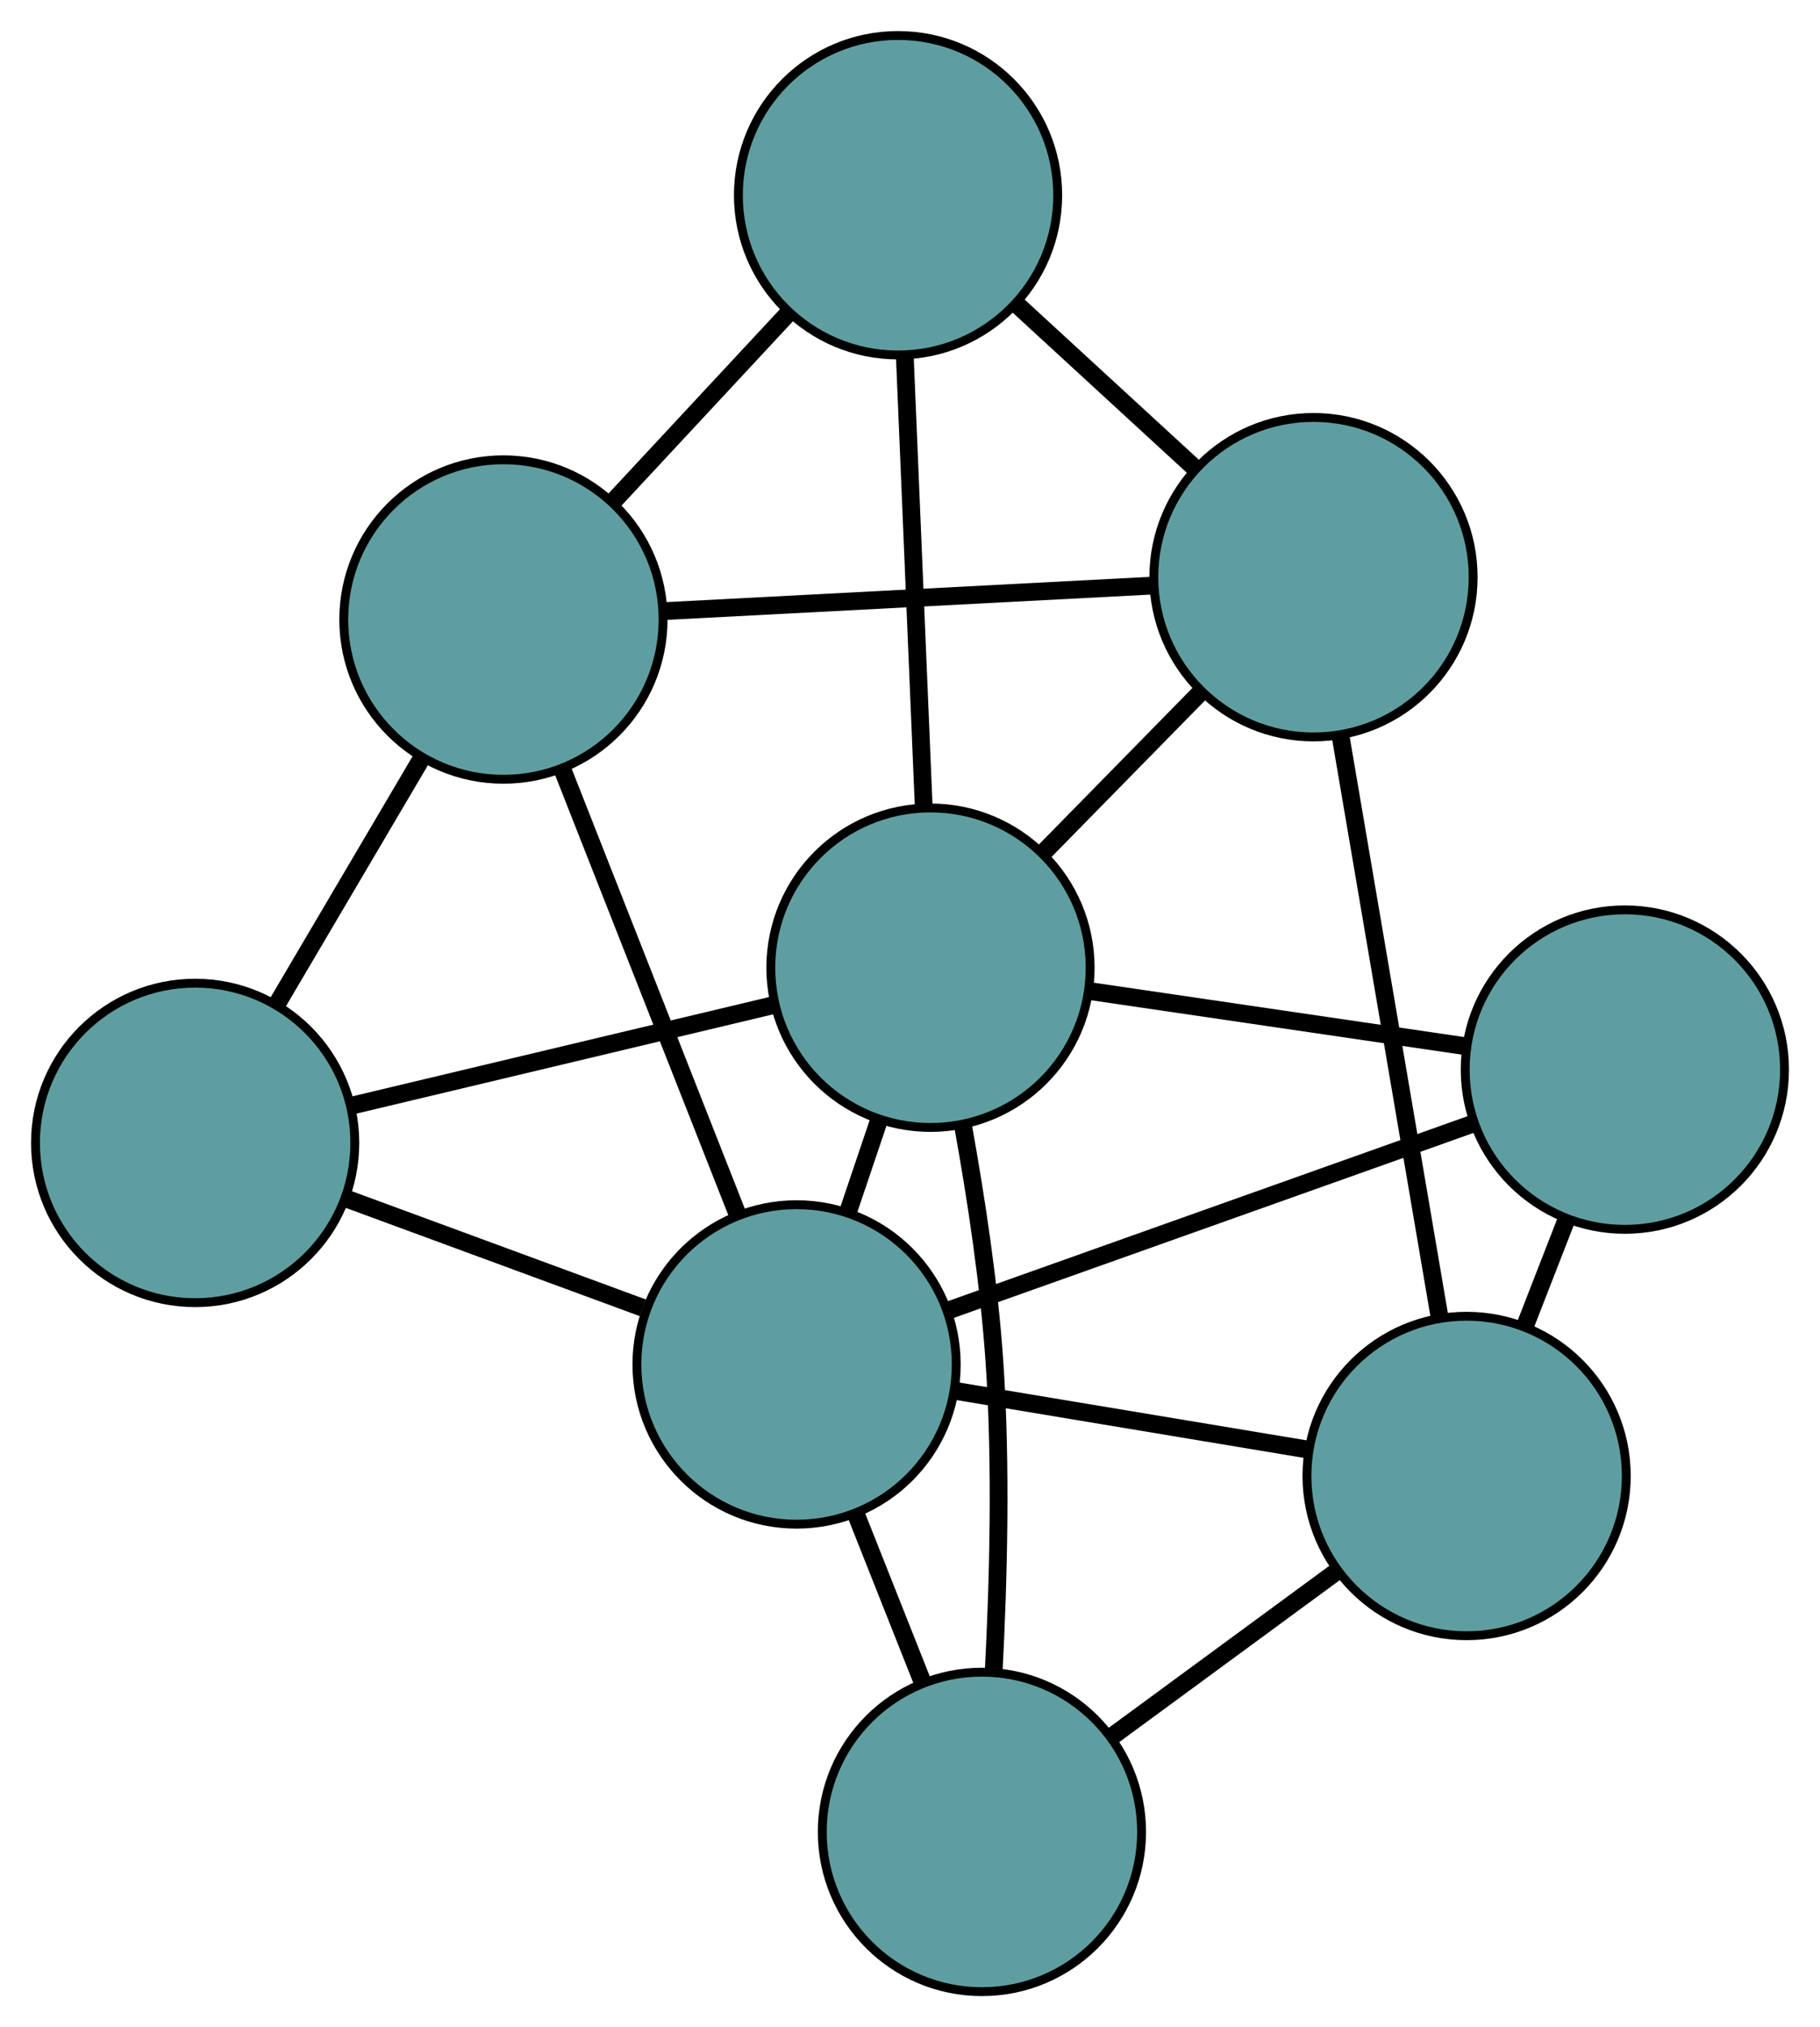 <?xml version="1.0" encoding="UTF-8" standalone="no"?>
<!DOCTYPE svg PUBLIC "-//W3C//DTD SVG 1.1//EN"
 "http://www.w3.org/Graphics/SVG/1.1/DTD/svg11.dtd">
<!-- Generated by graphviz version 2.36.0 (20140111.2315)
 -->
<!-- Title: G Pages: 1 -->
<svg width="100%" height="100%"
 viewBox="0.00 0.00 205.18 228.42" xmlns="http://www.w3.org/2000/svg" xmlns:xlink="http://www.w3.org/1999/xlink">
<g id="graph0" class="graph" transform="scale(1 1) rotate(0) translate(4 224.425)">
<title>G</title>
<!-- 0 -->
<g id="node1" class="node"><title>0</title>
<ellipse fill="cadetblue" stroke="black" cx="144.078" cy="-159.386" rx="18" ry="18"/>
</g>
<!-- 4 -->
<g id="node5" class="node"><title>4</title>
<ellipse fill="cadetblue" stroke="black" cx="97.243" cy="-202.425" rx="18" ry="18"/>
</g>
<!-- 0&#45;&#45;4 -->
<g id="edge1" class="edge"><title>0&#45;&#45;4</title>
<path fill="none" stroke="black" stroke-width="2" d="M130.782,-171.604C124.508,-177.37 117.034,-184.239 110.735,-190.027"/>
</g>
<!-- 5 -->
<g id="node6" class="node"><title>5</title>
<ellipse fill="cadetblue" stroke="black" cx="52.754" cy="-154.615" rx="18" ry="18"/>
</g>
<!-- 0&#45;&#45;5 -->
<g id="edge2" class="edge"><title>0&#45;&#45;5</title>
<path fill="none" stroke="black" stroke-width="2" d="M126.035,-158.444C110.025,-157.607 86.758,-156.392 70.759,-155.556"/>
</g>
<!-- 6 -->
<g id="node7" class="node"><title>6</title>
<ellipse fill="cadetblue" stroke="black" cx="161.341" cy="-58.107" rx="18" ry="18"/>
</g>
<!-- 0&#45;&#45;6 -->
<g id="edge3" class="edge"><title>0&#45;&#45;6</title>
<path fill="none" stroke="black" stroke-width="2" d="M147.164,-141.28C150.307,-122.845 155.149,-94.435 158.282,-76.057"/>
</g>
<!-- 7 -->
<g id="node8" class="node"><title>7</title>
<ellipse fill="cadetblue" stroke="black" cx="100.899" cy="-115.382" rx="18" ry="18"/>
</g>
<!-- 0&#45;&#45;7 -->
<g id="edge4" class="edge"><title>0&#45;&#45;7</title>
<path fill="none" stroke="black" stroke-width="2" d="M131.356,-146.422C125.784,-140.743 119.258,-134.092 113.679,-128.406"/>
</g>
<!-- 1 -->
<g id="node2" class="node"><title>1</title>
<ellipse fill="cadetblue" stroke="black" cx="18" cy="-95.638" rx="18" ry="18"/>
</g>
<!-- 1&#45;&#45;5 -->
<g id="edge5" class="edge"><title>1&#45;&#45;5</title>
<path fill="none" stroke="black" stroke-width="2" d="M27.313,-111.443C32.3,-119.905 38.425,-130.298 43.415,-138.767"/>
</g>
<!-- 1&#45;&#45;7 -->
<g id="edge6" class="edge"><title>1&#45;&#45;7</title>
<path fill="none" stroke="black" stroke-width="2" d="M35.581,-99.825C49.649,-103.176 69.282,-107.852 83.343,-111.201"/>
</g>
<!-- 8 -->
<g id="node9" class="node"><title>8</title>
<ellipse fill="cadetblue" stroke="black" cx="85.802" cy="-70.677" rx="18" ry="18"/>
</g>
<!-- 1&#45;&#45;8 -->
<g id="edge7" class="edge"><title>1&#45;&#45;8</title>
<path fill="none" stroke="black" stroke-width="2" d="M35.109,-89.339C45.309,-85.584 58.222,-80.831 68.463,-77.061"/>
</g>
<!-- 2 -->
<g id="node3" class="node"><title>2</title>
<ellipse fill="cadetblue" stroke="black" cx="106.699" cy="-18" rx="18" ry="18"/>
</g>
<!-- 2&#45;&#45;6 -->
<g id="edge8" class="edge"><title>2&#45;&#45;6</title>
<path fill="none" stroke="black" stroke-width="2" d="M121.342,-28.748C129.182,-34.503 138.811,-41.571 146.658,-47.33"/>
</g>
<!-- 2&#45;&#45;7 -->
<g id="edge9" class="edge"><title>2&#45;&#45;7</title>
<path fill="none" stroke="black" stroke-width="2" d="M108.024,-36.099C108.561,-46.299 108.894,-59.268 108.122,-70.796 107.525,-79.715 106.027,-89.532 104.55,-97.679"/>
</g>
<!-- 2&#45;&#45;8 -->
<g id="edge10" class="edge"><title>2&#45;&#45;8</title>
<path fill="none" stroke="black" stroke-width="2" d="M99.972,-34.957C97.586,-40.973 94.902,-47.739 92.517,-53.752"/>
</g>
<!-- 3 -->
<g id="node4" class="node"><title>3</title>
<ellipse fill="cadetblue" stroke="black" cx="179.181" cy="-103.9" rx="18" ry="18"/>
</g>
<!-- 3&#45;&#45;6 -->
<g id="edge11" class="edge"><title>3&#45;&#45;6</title>
<path fill="none" stroke="black" stroke-width="2" d="M172.639,-87.109C171.088,-83.126 169.433,-78.879 167.882,-74.897"/>
</g>
<!-- 3&#45;&#45;7 -->
<g id="edge12" class="edge"><title>3&#45;&#45;7</title>
<path fill="none" stroke="black" stroke-width="2" d="M161.024,-106.563C148.378,-108.418 131.581,-110.882 118.956,-112.733"/>
</g>
<!-- 3&#45;&#45;8 -->
<g id="edge13" class="edge"><title>3&#45;&#45;8</title>
<path fill="none" stroke="black" stroke-width="2" d="M162.054,-97.806C145.205,-91.812 119.632,-82.713 102.821,-76.732"/>
</g>
<!-- 4&#45;&#45;5 -->
<g id="edge14" class="edge"><title>4&#45;&#45;5</title>
<path fill="none" stroke="black" stroke-width="2" d="M84.85,-189.107C78.68,-182.476 71.242,-174.483 65.08,-167.862"/>
</g>
<!-- 4&#45;&#45;7 -->
<g id="edge15" class="edge"><title>4&#45;&#45;7</title>
<path fill="none" stroke="black" stroke-width="2" d="M98,-184.389C98.628,-169.451 99.515,-148.327 100.142,-133.394"/>
</g>
<!-- 5&#45;&#45;8 -->
<g id="edge16" class="edge"><title>5&#45;&#45;8</title>
<path fill="none" stroke="black" stroke-width="2" d="M59.442,-137.629C65.176,-123.066 73.394,-102.194 79.125,-87.638"/>
</g>
<!-- 6&#45;&#45;8 -->
<g id="edge17" class="edge"><title>6&#45;&#45;8</title>
<path fill="none" stroke="black" stroke-width="2" d="M143.44,-61.086C131.398,-63.09 115.59,-65.721 103.576,-67.72"/>
</g>
<!-- 7&#45;&#45;8 -->
<g id="edge18" class="edge"><title>7&#45;&#45;8</title>
<path fill="none" stroke="black" stroke-width="2" d="M95.105,-98.226C93.974,-94.877 92.788,-91.364 91.655,-88.009"/>
</g>
</g>
</svg>

